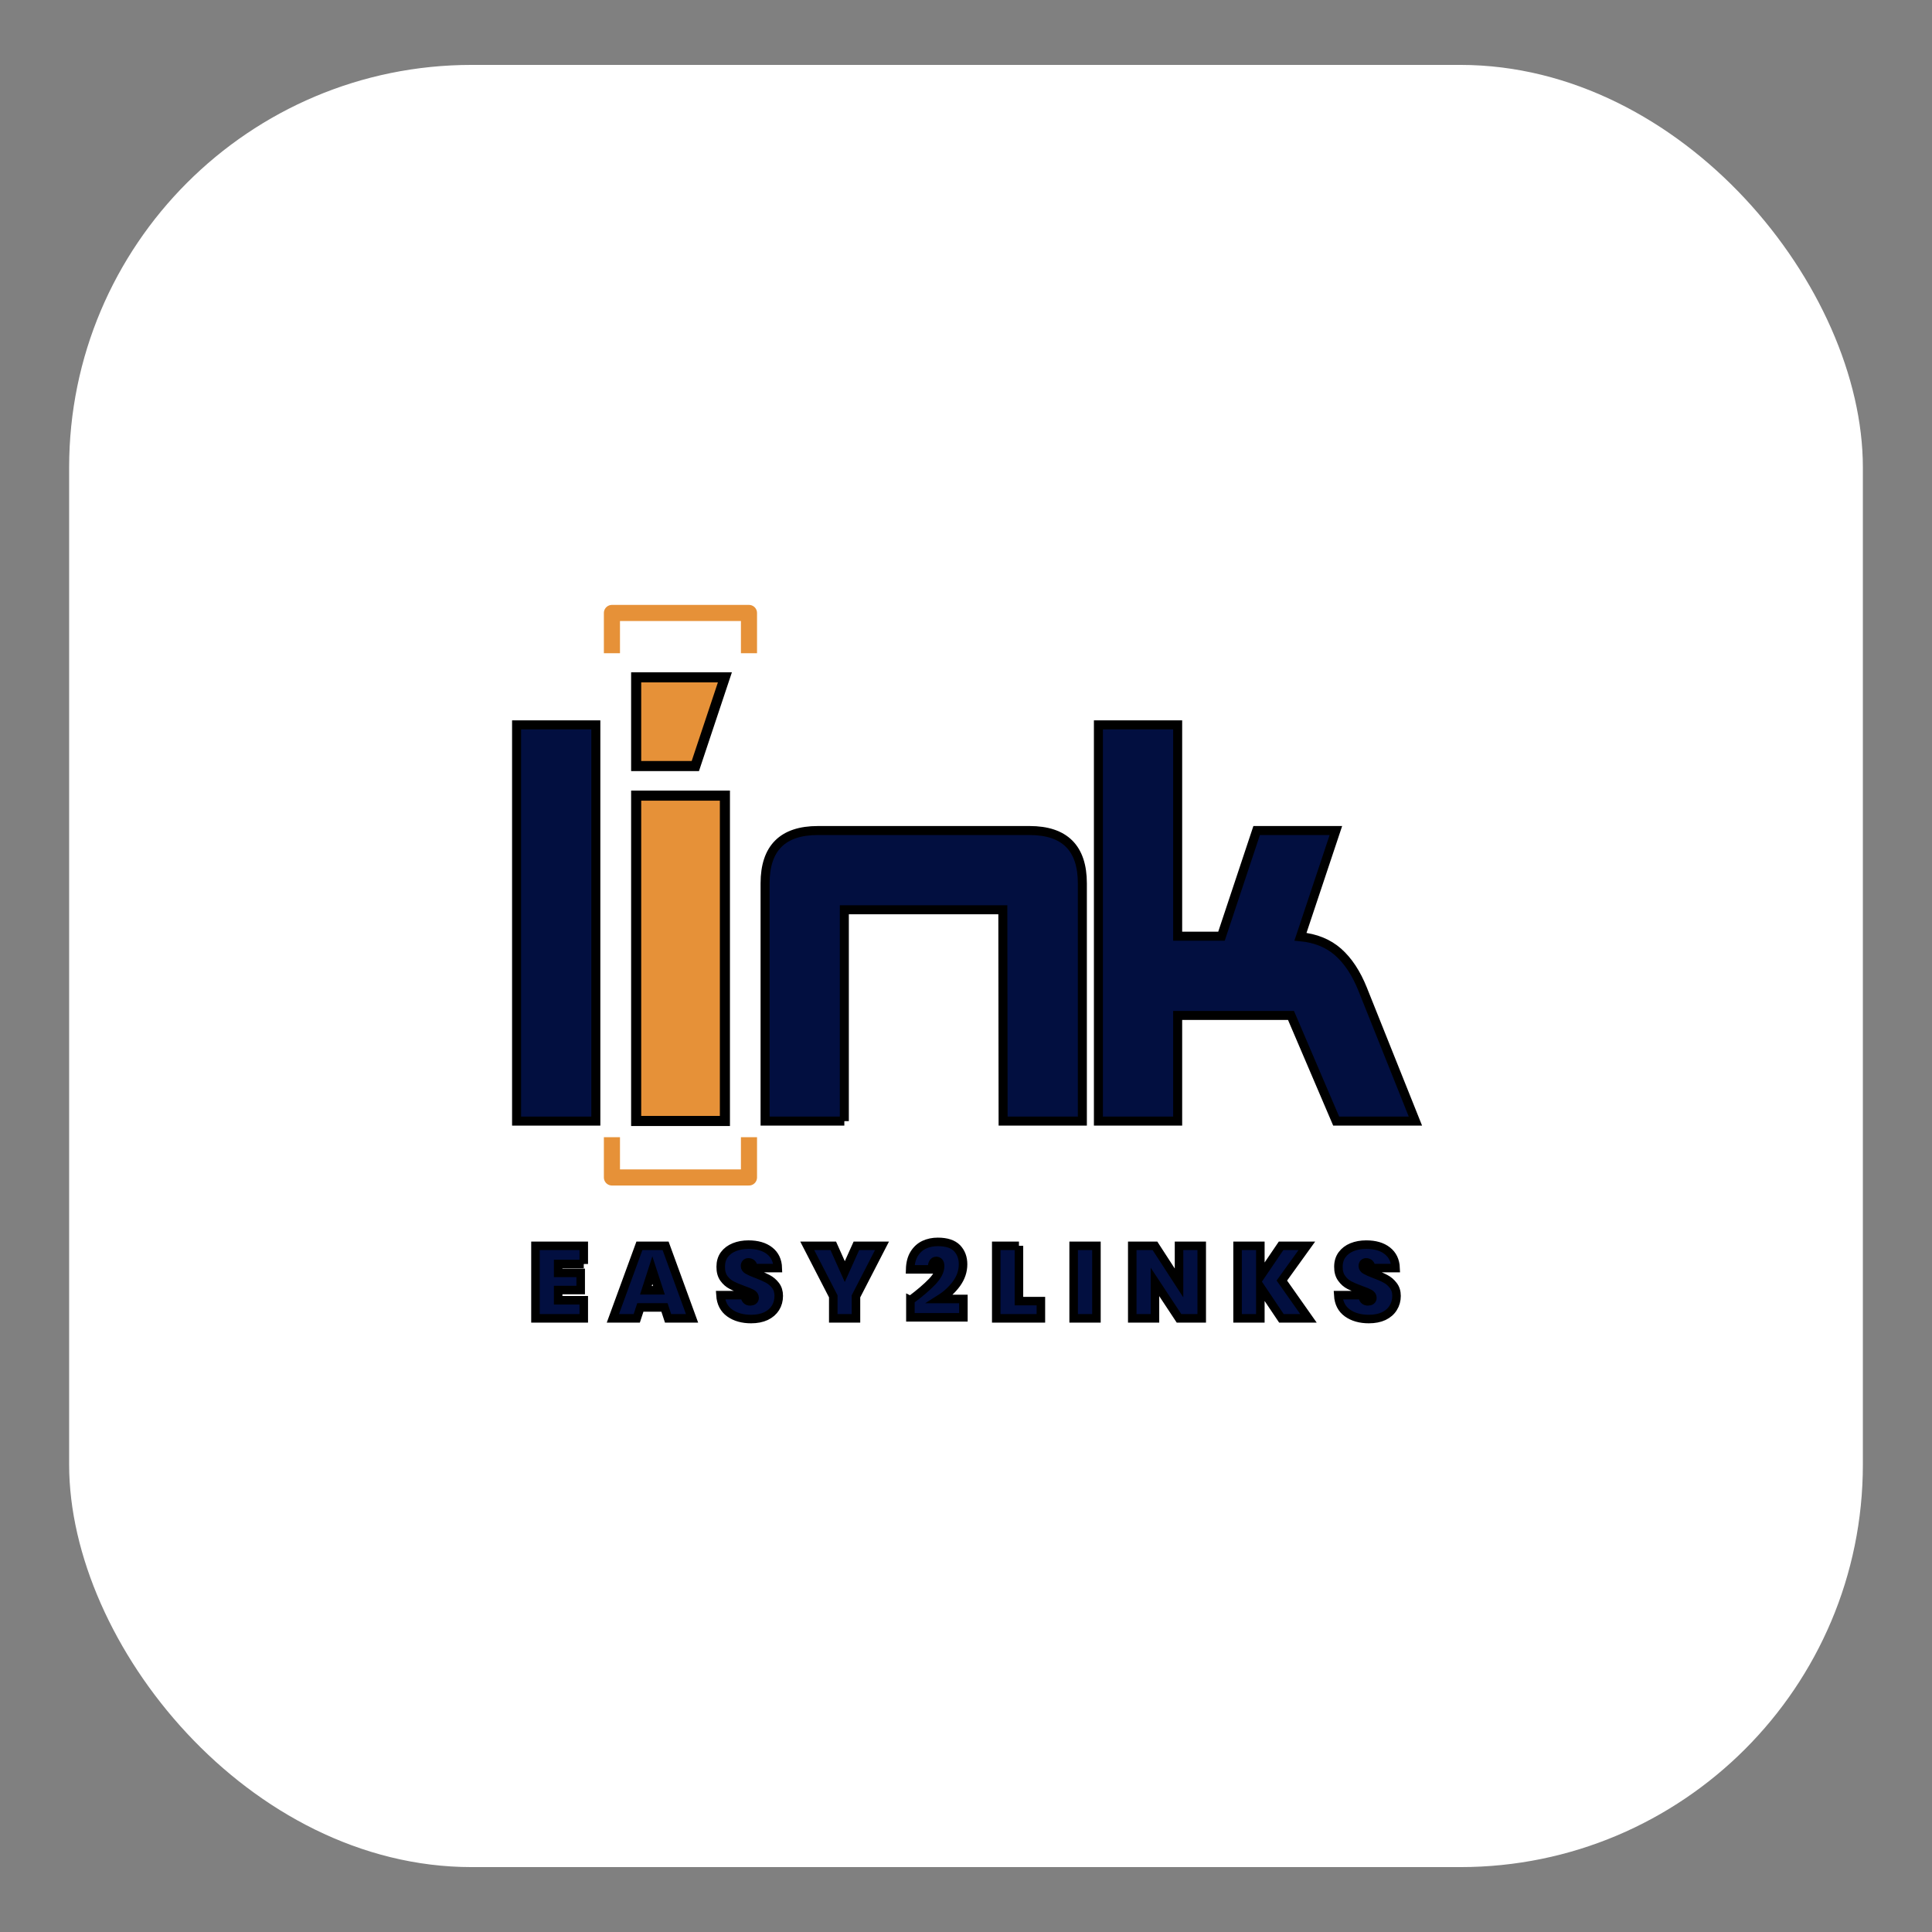 <svg width="240" height="240" xmlns="http://www.w3.org/2000/svg" color-interpolation-filters="sRGB" preserveAspectRatio="xMidYMid meet" version="1.0">
 <rect width="100%" height="100%" fill="#808080" stroke="none"/>
 <g>
  <title>Layer 1</title>
  <rect fill="#ffffff" x="8.588" y="8.063" width="222.824" height="223.875" id="svg_1" rx="50" stroke-width="0" stroke="#000"/>
  <g id="svg_27">
   <g stroke="null" id="svg_4" class="tp-name">
    <g stroke="null" id="svg_5">
     <g stroke="null" id="svg_6" fill="#020f40" data-gra="path-name">
      <g stroke="null" id="svg_7" transform="translate(114.172 86.144) scale(1.12 1.12)">
       <path stroke="null" id="svg_8" d="m-35.853,47.433l-8.79,0l0,-43.95l8.79,0l0,43.95z"/>
      </g>
     </g>
    </g>
    <g stroke="null" id="svg_9" class="tp-graph">
     <polyline stroke="#e69138" id="svg_10" points="76.016,81.144 76.016,76.144 93.041,76.144 93.041,81.144 " stroke-linejoin="round" fill-opacity="0" stroke-width="2" data-gra="graph-name"/>
     <polyline stroke="#e69138" id="svg_11" points="76.016,141.269 76.016,146.269 93.041,146.269 93.041,141.269 " stroke-linejoin="round" fill-opacity="0" stroke-width="2" data-gra="graph-name"/>
     <g stroke="null" id="svg_12" fill="#e69138" data-gra="path-name">
      <g stroke="null" id="svg_13" transform="translate(114.172 86.144) scale(1.254 1.254)">
       <path stroke="null" id="svg_14" d="m-28.026,-1.599l8.79,0l-2.93,8.79l-5.86,0l0,-8.79zm0,43.95l8.79,0l0,-32.23l-8.79,0l0,32.23z"/>
      </g>
     </g>
    </g>
    <g stroke="null" id="svg_15">
     <g stroke="null" id="svg_16" fill="#020f40" data-gra="path-name">
      <g stroke="null" id="svg_17" transform="translate(114.172 86.144) scale(1.12 1.12)">
       <path stroke="null" id="svg_18" d="m-8.291,47.433l-8.79,0l0,-26.37q0,-5.86 5.86,-5.86l0,0l23.47,0q5.86,0 5.86,5.86l0,0l0,26.37l-8.79,0l-0.03,-23.44l-17.58,0l0,23.44z"/>
      </g>
     </g>
    </g>
    <g stroke="null" id="svg_19">
     <g stroke="null" id="svg_20" fill="#020f40" data-gra="path-name">
      <g stroke="null" id="svg_21" transform="translate(114.172 86.144) scale(1.12 1.12)">
       <path stroke="null" id="svg_22" d="m28.68,3.483l0,23.44l4.86,0l3.9,-11.72l8.79,0l-3.93,11.78q2.52,0.24 4.18,1.7q1.65,1.46 2.71,4.1l0,0l5.86,14.65l-8.79,0l-5.01,-11.72l-12.57,0l0,11.72l-8.79,0l0,-43.95l8.79,0z"/>
      </g>
     </g>
    </g>
   </g>
   <g stroke="null" id="svg_23" fill="#020f40" class="tp-slogan" data-gra="path-slogan">
    <!---->
    <!---->
    <g stroke="null" id="svg_24" transform="translate(114.172 86.144) scale(1 1)">
     <g stroke="null" id="svg_25" transform="translate(2.346 73.125) scale(1.06 1.06)">
      <path stroke="null" id="svg_26" d="m-41.51,-2.123l-3,0l0,1.04l2.64,0l0,2.01l-2.64,0l0,1.2l3,0l0,2.12l-5.66,0l0,-8.5l5.66,0l0,2.13zm9.88,6.37l-0.42,-1.28l-2.83,0l-0.42,1.28l-2.8,0l3.11,-8.5l3.07,0l3.1,8.5l-2.81,0zm-2.6,-3.29l1.53,0l-0.77,-2.36l-0.76,2.36zm12.33,3.37q-1.52,0 -2.51,-0.71q-0.99,-0.71 -1.08,-2.09l0,0l2.84,0q0.06,0.73 0.64,0.73l0,0q0.22,0 0.37,-0.1q0.15,-0.11 0.15,-0.32l0,0q0,-0.3 -0.32,-0.49q-0.33,-0.18 -1.01,-0.42l0,0q-0.82,-0.29 -1.35,-0.57q-0.54,-0.27 -0.92,-0.8q-0.38,-0.53 -0.37,-1.36l0,0q0,-0.83 0.42,-1.41q0.43,-0.58 1.17,-0.88q0.74,-0.3 1.66,-0.3l0,0q1.56,0 2.48,0.72q0.92,0.72 0.96,2.03l0,0l-2.86,0q-0.02,-0.36 -0.18,-0.52q-0.17,-0.15 -0.41,-0.15l0,0q-0.17,0 -0.28,0.11q-0.11,0.11 -0.11,0.32l0,0q0,0.29 0.32,0.47q0.32,0.19 1.02,0.45l0,0q0.8,0.3 1.32,0.58q0.52,0.27 0.91,0.77q0.38,0.49 0.38,1.23l0,0q0,0.78 -0.38,1.4q-0.39,0.62 -1.12,0.97q-0.73,0.34 -1.74,0.34l0,0zm12.34,-8.58l3,0l-3.05,5.92l0,2.58l-2.66,0l0,-2.58l-3.05,-5.92l3.05,0l1.35,3.02l1.36,-3.02zm6.33,6.38q1.61,-1.2 2.55,-2.18q0.93,-0.98 0.93,-1.83l0,0q0,-0.29 -0.12,-0.45q-0.13,-0.15 -0.33,-0.15l0,0q-0.24,0 -0.38,0.24q-0.14,0.25 -0.1,0.75l0,0l-2.58,0q0.03,-1.11 0.48,-1.83q0.45,-0.72 1.17,-1.06q0.72,-0.33 1.59,-0.33l0,0q1.53,0 2.25,0.73q0.71,0.74 0.71,1.89l0,0q0,1.22 -0.77,2.28q-0.78,1.06 -1.94,1.79l0,0l2.75,0l0,2.15l-6.21,0l0,-2zm12.72,-6.38l0,6.48l2.57,0l0,2.02l-5.23,0l0,-8.5l2.66,0zm6.41,0l2.67,0l0,8.5l-2.67,0l0,-8.5zm15.01,0l0,8.5l-2.66,0l-2.82,-4.27l0,4.27l-2.66,0l0,-8.5l2.66,0l2.82,4.35l0,-4.35l2.66,0zm12.51,8.5l-3.17,0l-2.47,-3.68l0,3.68l-2.67,0l0,-8.5l2.67,0l0,3.58l2.43,-3.58l3.02,0l-2.93,4.07l3.12,4.43zm7.08,0.08q-1.53,0 -2.52,-0.71q-0.99,-0.71 -1.07,-2.09l0,0l2.83,0q0.06,0.73 0.65,0.73l0,0q0.22,0 0.37,-0.1q0.15,-0.11 0.15,-0.32l0,0q0,-0.3 -0.33,-0.49q-0.32,-0.18 -1.01,-0.42l0,0q-0.81,-0.29 -1.35,-0.57q-0.53,-0.27 -0.91,-0.8q-0.39,-0.53 -0.38,-1.36l0,0q0,-0.83 0.43,-1.41q0.43,-0.58 1.16,-0.88q0.74,-0.3 1.67,-0.3l0,0q1.56,0 2.47,0.72q0.92,0.72 0.97,2.03l0,0l-2.87,0q-0.01,-0.36 -0.18,-0.52q-0.17,-0.15 -0.41,-0.15l0,0q-0.16,0 -0.27,0.11q-0.11,0.11 -0.11,0.32l0,0q0,0.29 0.32,0.47q0.32,0.19 1.01,0.45l0,0q0.81,0.3 1.33,0.58q0.52,0.27 0.9,0.77q0.39,0.49 0.39,1.23l0,0q0,0.78 -0.39,1.4q-0.38,0.62 -1.11,0.97q-0.73,0.34 -1.74,0.34l0,0z"/>
     </g>
    </g>
   </g>
  </g>
 </g>

</svg>